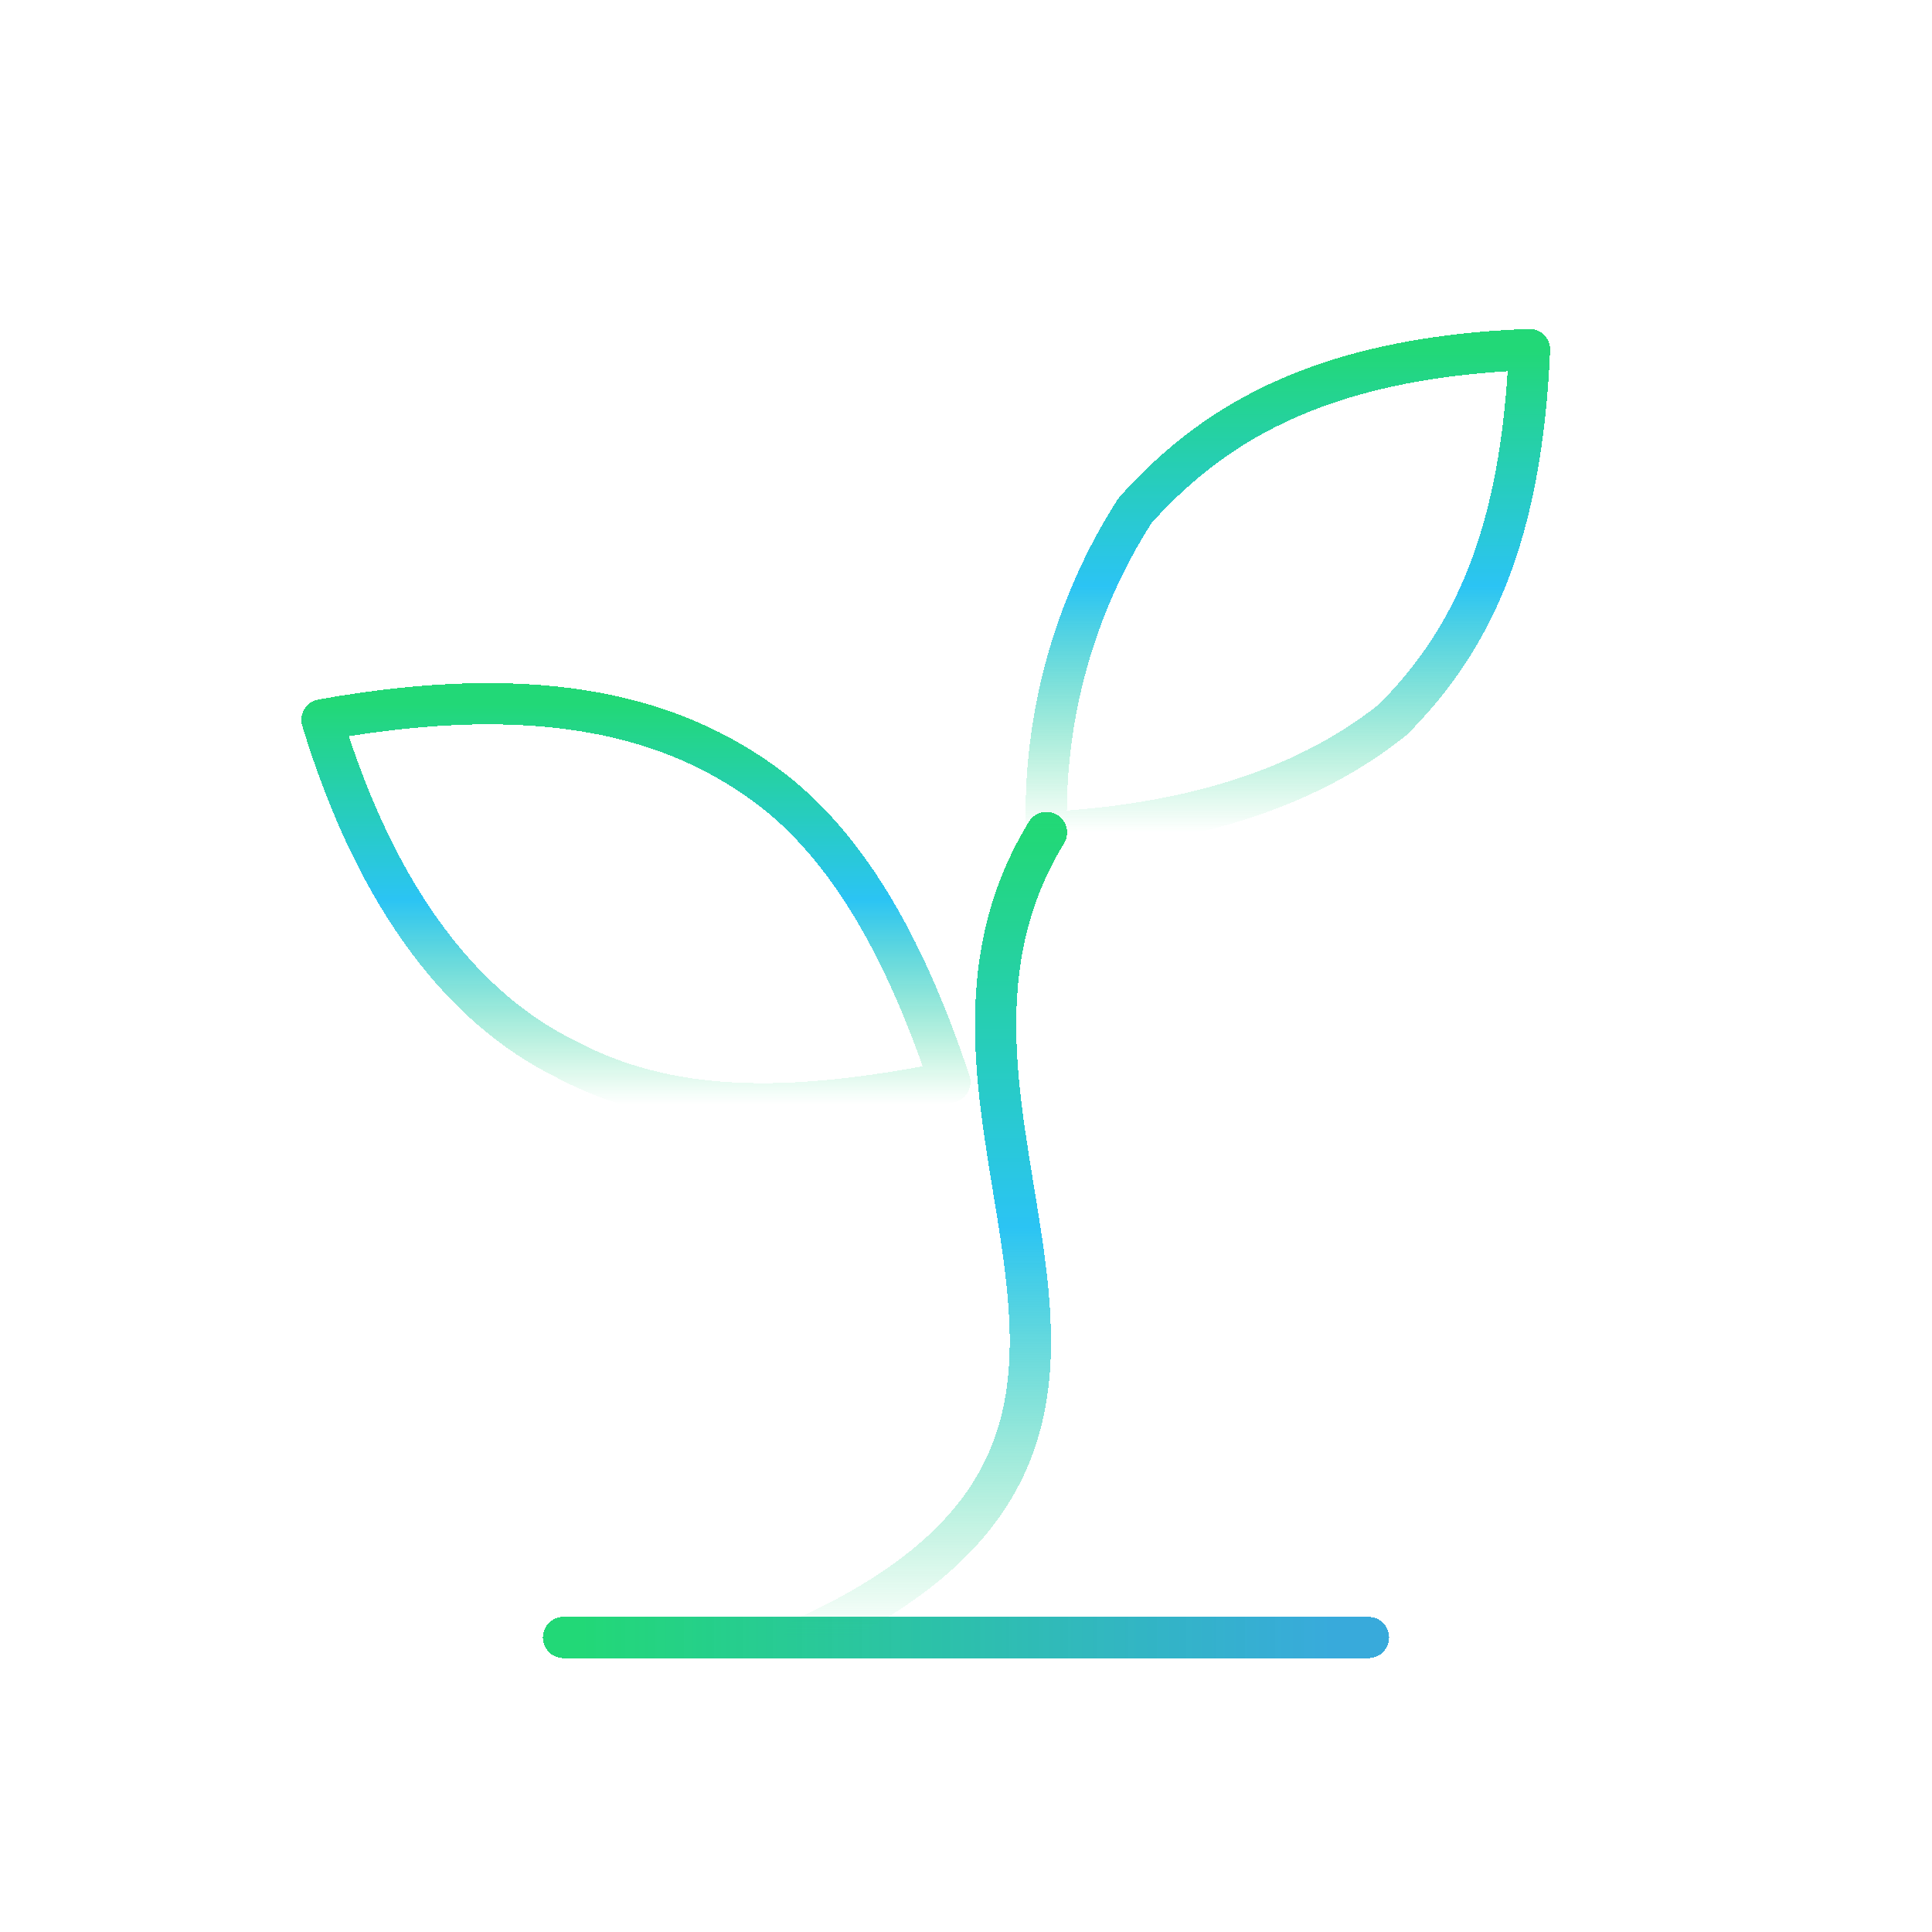<svg width="281" height="281" viewBox="0 0 281 281" fill="none" xmlns="http://www.w3.org/2000/svg">
<g filter="url(#filter0_d_135_246)">
<path d="M81.958 234.167H199.042" stroke="url(#paint0_linear_135_246)" stroke-width="6" stroke-linecap="round" stroke-linejoin="round" shape-rendering="crispEdges"/>
</g>
<g filter="url(#filter1_d_135_246)">
<path d="M117.083 234.167C181.479 204.896 126.45 159.233 152.208 117.083" stroke="url(#paint1_linear_135_246)" stroke-width="6" stroke-linecap="round" stroke-linejoin="round" shape-rendering="crispEdges"/>
</g>
<g filter="url(#filter2_d_135_246)">
<path d="M111.229 110.058C124.108 119.425 132.304 135.817 138.158 153.379C114.742 158.063 97.179 158.063 81.958 149.867C67.908 142.842 55.029 127.621 46.833 100.692C79.617 94.838 98.35 100.692 111.229 110.058Z" stroke="url(#paint2_linear_135_246)" stroke-width="6" stroke-linecap="round" stroke-linejoin="round" shape-rendering="crispEdges"/>
</g>
<g filter="url(#filter3_d_135_246)">
<path d="M165.087 70.25C156.161 84.201 151.671 100.53 152.208 117.083C174.454 115.913 190.846 110.058 202.554 100.692C214.262 88.983 221.287 73.763 222.458 46.833C190.846 48.004 175.625 58.542 165.087 70.25Z" stroke="url(#paint3_linear_135_246)" stroke-width="6" stroke-linecap="round" stroke-linejoin="round" shape-rendering="crispEdges"/>
</g>
<defs>
<filter id="filter0_d_135_246" x="74.958" y="231.167" width="131.083" height="14" filterUnits="userSpaceOnUse" color-interpolation-filters="sRGB">
<feFlood flood-opacity="0" result="BackgroundImageFix"/>
<feColorMatrix in="SourceAlpha" type="matrix" values="0 0 0 0 0 0 0 0 0 0 0 0 0 0 0 0 0 0 127 0" result="hardAlpha"/>
<feOffset dy="4"/>
<feGaussianBlur stdDeviation="2"/>
<feComposite in2="hardAlpha" operator="out"/>
<feColorMatrix type="matrix" values="0 0 0 0 0 0 0 0 0 0 0 0 0 0 0 0 0 0 0.25 0"/>
<feBlend mode="normal" in2="BackgroundImageFix" result="effect1_dropShadow_135_246"/>
<feBlend mode="normal" in="SourceGraphic" in2="effect1_dropShadow_135_246" result="shape"/>
</filter>
<filter id="filter1_d_135_246" x="110.083" y="114.083" width="49.126" height="131.084" filterUnits="userSpaceOnUse" color-interpolation-filters="sRGB">
<feFlood flood-opacity="0" result="BackgroundImageFix"/>
<feColorMatrix in="SourceAlpha" type="matrix" values="0 0 0 0 0 0 0 0 0 0 0 0 0 0 0 0 0 0 127 0" result="hardAlpha"/>
<feOffset dy="4"/>
<feGaussianBlur stdDeviation="2"/>
<feComposite in2="hardAlpha" operator="out"/>
<feColorMatrix type="matrix" values="0 0 0 0 0 0 0 0 0 0 0 0 0 0 0 0 0 0 0.25 0"/>
<feBlend mode="normal" in2="BackgroundImageFix" result="effect1_dropShadow_135_246"/>
<feBlend mode="normal" in="SourceGraphic" in2="effect1_dropShadow_135_246" result="shape"/>
</filter>
<filter id="filter2_d_135_246" x="39.833" y="95.349" width="105.325" height="72.195" filterUnits="userSpaceOnUse" color-interpolation-filters="sRGB">
<feFlood flood-opacity="0" result="BackgroundImageFix"/>
<feColorMatrix in="SourceAlpha" type="matrix" values="0 0 0 0 0 0 0 0 0 0 0 0 0 0 0 0 0 0 127 0" result="hardAlpha"/>
<feOffset dy="4"/>
<feGaussianBlur stdDeviation="2"/>
<feComposite in2="hardAlpha" operator="out"/>
<feColorMatrix type="matrix" values="0 0 0 0 0 0 0 0 0 0 0 0 0 0 0 0 0 0 0.25 0"/>
<feBlend mode="normal" in2="BackgroundImageFix" result="effect1_dropShadow_135_246"/>
<feBlend mode="normal" in="SourceGraphic" in2="effect1_dropShadow_135_246" result="shape"/>
</filter>
<filter id="filter3_d_135_246" x="145.165" y="43.833" width="84.293" height="84.25" filterUnits="userSpaceOnUse" color-interpolation-filters="sRGB">
<feFlood flood-opacity="0" result="BackgroundImageFix"/>
<feColorMatrix in="SourceAlpha" type="matrix" values="0 0 0 0 0 0 0 0 0 0 0 0 0 0 0 0 0 0 127 0" result="hardAlpha"/>
<feOffset dy="4"/>
<feGaussianBlur stdDeviation="2"/>
<feComposite in2="hardAlpha" operator="out"/>
<feColorMatrix type="matrix" values="0 0 0 0 0 0 0 0 0 0 0 0 0 0 0 0 0 0 0.25 0"/>
<feBlend mode="normal" in2="BackgroundImageFix" result="effect1_dropShadow_135_246"/>
<feBlend mode="normal" in="SourceGraphic" in2="effect1_dropShadow_135_246" result="shape"/>
</filter>
<linearGradient id="paint0_linear_135_246" x1="84.5" y1="234" x2="194" y2="234" gradientUnits="userSpaceOnUse">
<stop stop-color="#22D877"/>
<stop offset="1" stop-color="#22A1D8" stop-opacity="0.9"/>
</linearGradient>
<linearGradient id="paint1_linear_135_246" x1="134.646" y1="117.083" x2="134.646" y2="234.167" gradientUnits="userSpaceOnUse">
<stop stop-color="#22D877"/>
<stop offset="0.49" stop-color="#2BC4F4"/>
<stop offset="1" stop-color="#22D876" stop-opacity="0"/>
</linearGradient>
<linearGradient id="paint2_linear_135_246" x1="92.496" y1="98.348" x2="92.496" y2="156.544" gradientUnits="userSpaceOnUse">
<stop stop-color="#22D877"/>
<stop offset="0.49" stop-color="#2BC4F4"/>
<stop offset="1" stop-color="#22D876" stop-opacity="0"/>
</linearGradient>
<linearGradient id="paint3_linear_135_246" x1="187.312" y1="46.833" x2="187.312" y2="117.083" gradientUnits="userSpaceOnUse">
<stop stop-color="#22D877"/>
<stop offset="0.49" stop-color="#2BC4F4"/>
<stop offset="1" stop-color="#22D876" stop-opacity="0"/>
</linearGradient>
</defs>
</svg>
